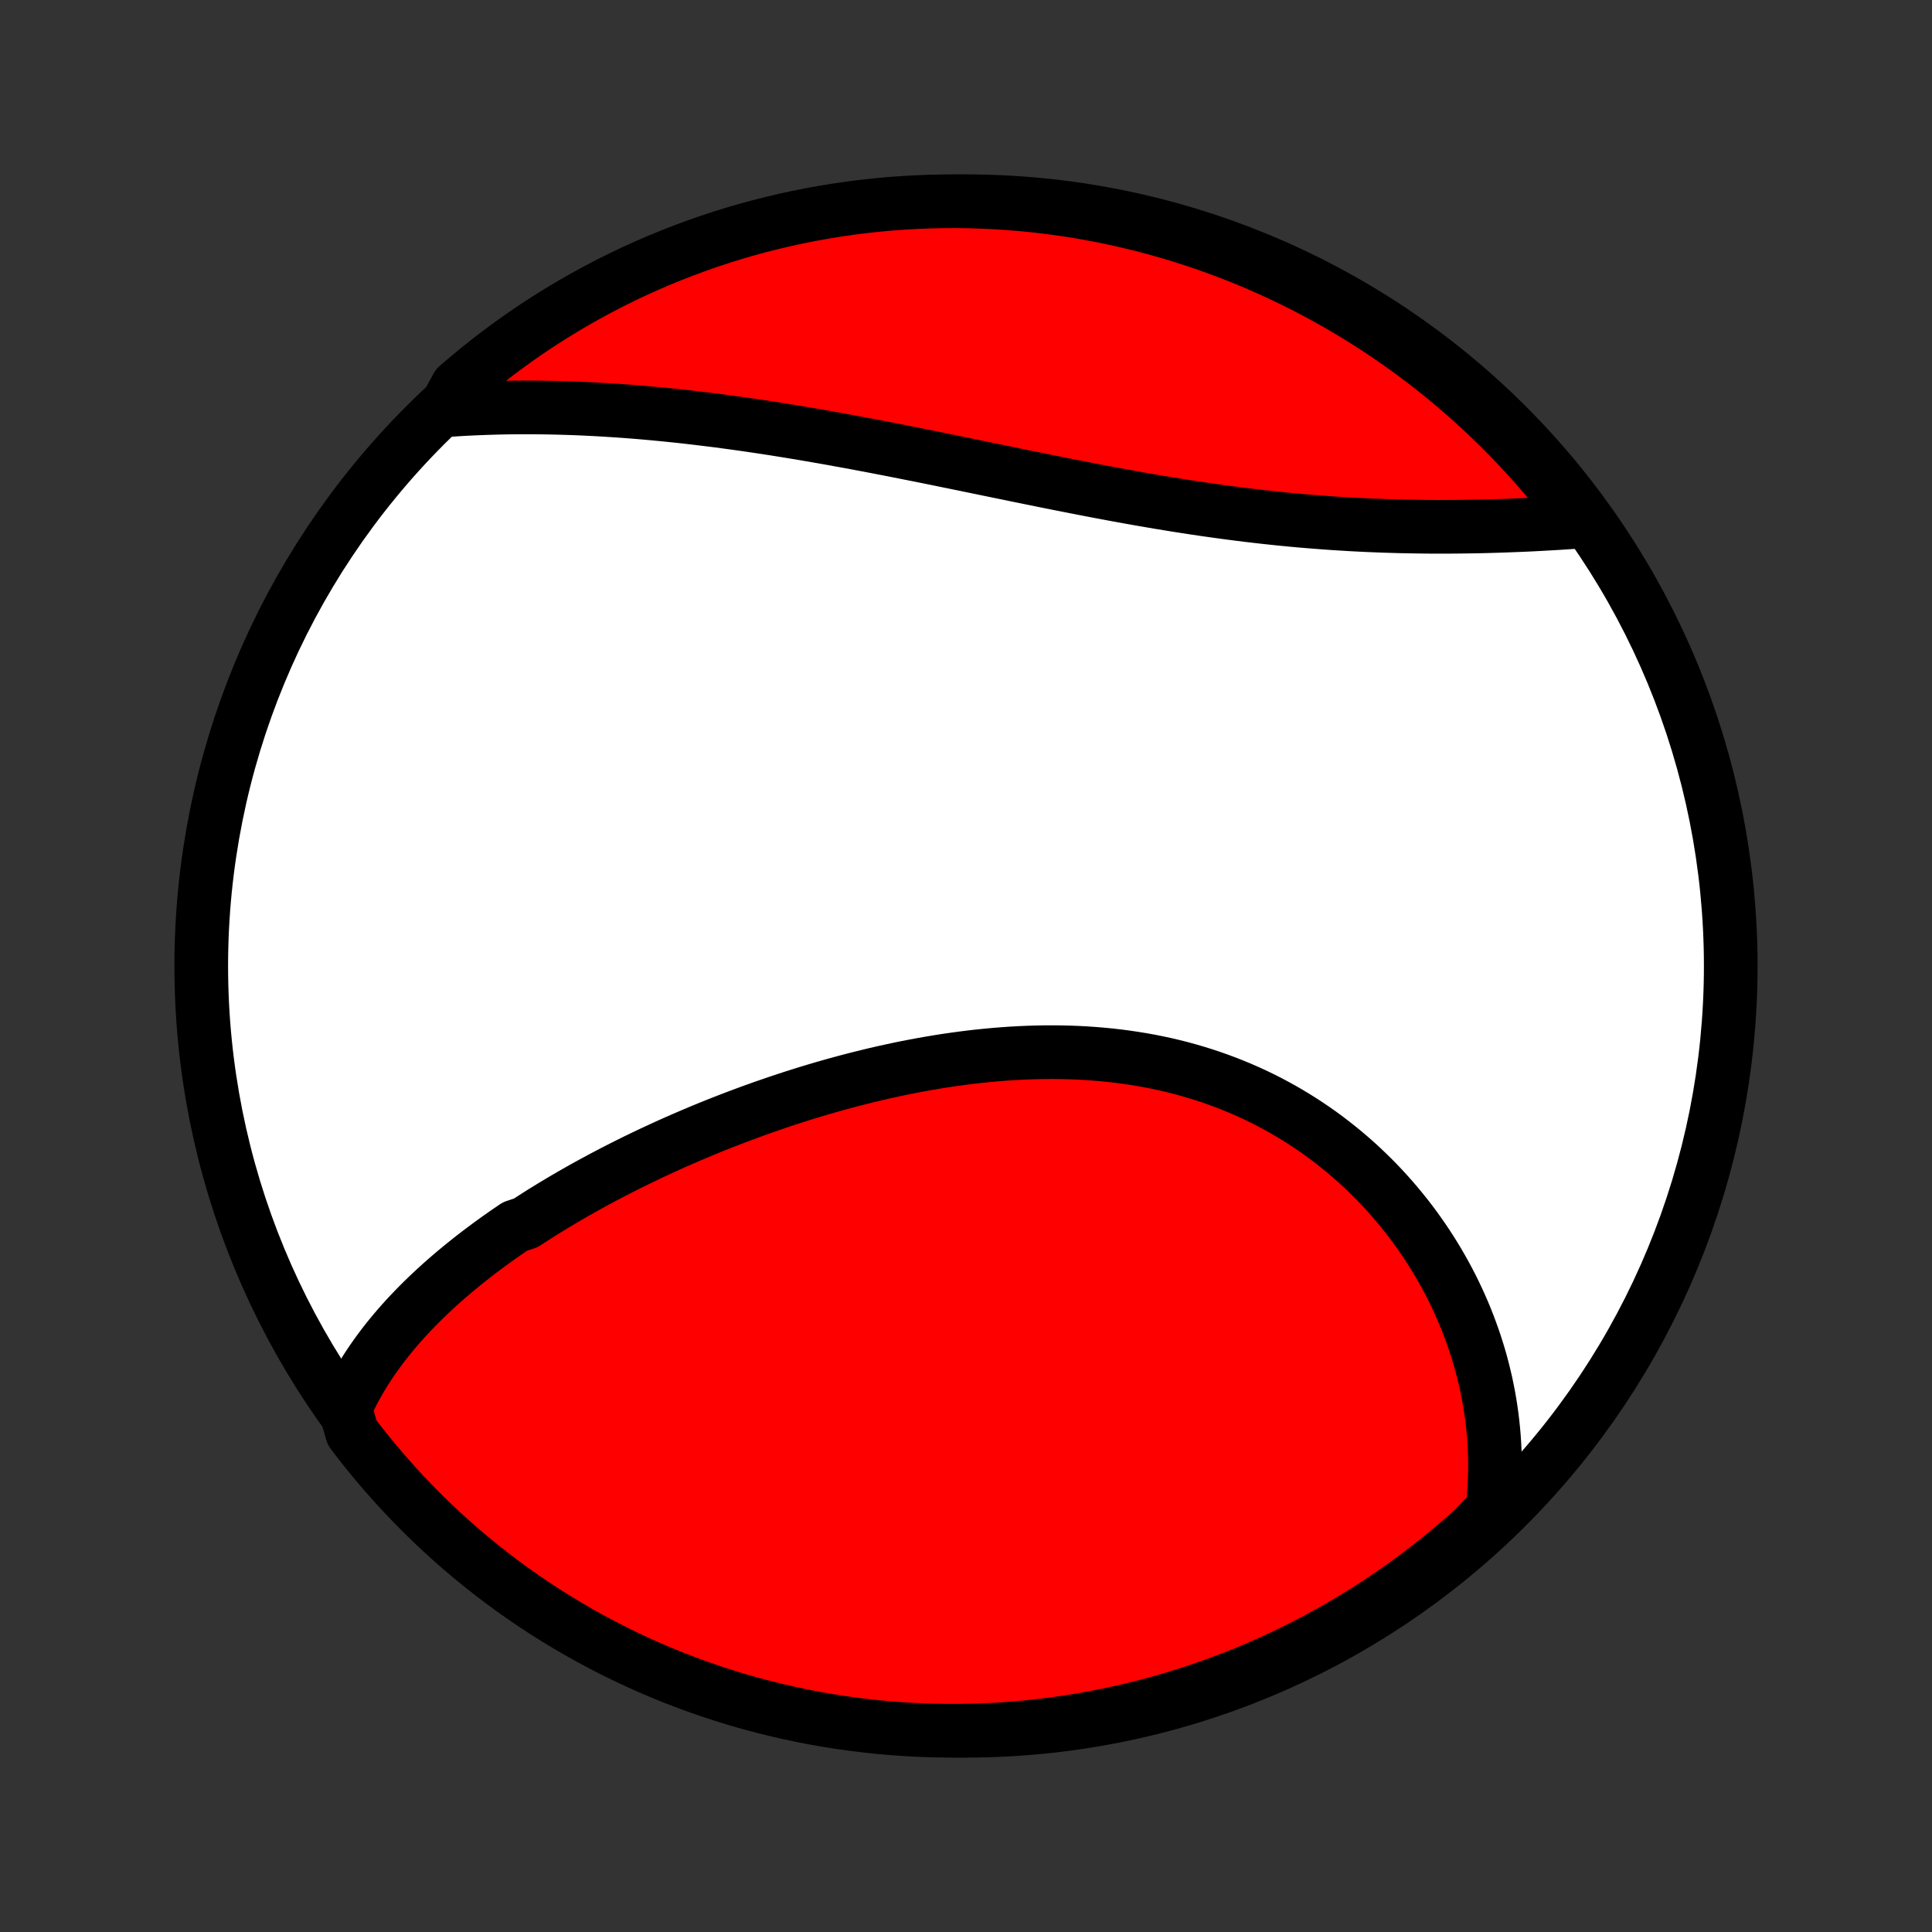 <?xml version="1.0" encoding="utf-8" standalone="no"?>
<!DOCTYPE svg PUBLIC "-//W3C//DTD SVG 1.1//EN"
  "http://www.w3.org/Graphics/SVG/1.1/DTD/svg11.dtd">
<!-- Created with matplotlib (http://matplotlib.org/) -->
<svg height="72pt" version="1.1" viewBox="0 0 72 72" width="72pt" xmlns="http://www.w3.org/2000/svg" xmlns:xlink="http://www.w3.org/1999/xlink">
 <rect x="0" y="0" width="72" height="72" fill="#333333" stroke="none"/>
 <defs>
  <style type="text/css">
*{stroke-linecap:butt;stroke-linejoin:round;}
  </style>
 </defs>
 <g id="figure_1">
  <g id="patch_1">
   <path d="
M0 72
L72 72
L72 0
L0 0
z
" style="fill:none;"/>
  </g>
  <g id="axes_1">
   <g id="PatchCollection_1">
    <defs>
     <path d="
M36 -7.5
C43.558 -7.5 50.808 -10.503 56.153 -15.848
C61.497 -21.192 64.5 -28.442 64.5 -36
C64.5 -43.558 61.497 -50.808 56.153 -56.153
C50.808 -61.497 43.558 -64.5 36 -64.5
C28.442 -64.5 21.192 -61.497 15.848 -56.153
C10.503 -50.808 7.5 -43.558 7.5 -36
C7.5 -28.442 10.503 -21.192 15.848 -15.848
C21.192 -10.503 28.442 -7.5 36 -7.5
z
" id="C0_0_a811fe30f3"/>
     <path d="
M12.862 -19.512
L12.957 -19.721
L13.056 -19.927
L13.16 -20.131
L13.267 -20.331
L13.379 -20.529
L13.494 -20.724
L13.613 -20.917
L13.735 -21.107
L13.861 -21.294
L13.99 -21.479
L14.122 -21.661
L14.257 -21.841
L14.395 -22.02
L14.536 -22.195
L14.68 -22.369
L14.826 -22.541
L14.975 -22.71
L15.126 -22.878
L15.28 -23.043
L15.437 -23.207
L15.595 -23.369
L15.756 -23.529
L15.919 -23.688
L16.085 -23.845
L16.252 -24
L16.422 -24.154
L16.593 -24.306
L16.767 -24.456
L16.942 -24.605
L17.12 -24.753
L17.299 -24.899
L17.48 -25.044
L17.663 -25.188
L17.848 -25.33
L18.035 -25.471
L18.223 -25.611
L18.414 -25.75
L18.606 -25.887
L18.799 -26.023
L18.995 -26.158
L19.192 -26.292
L19.591 -26.425
L19.793 -26.556
L19.997 -26.687
L20.202 -26.817
L20.41 -26.945
L20.618 -27.073
L20.829 -27.199
L21.041 -27.325
L21.255 -27.45
L21.47 -27.573
L21.687 -27.696
L21.906 -27.818
L22.126 -27.938
L22.348 -28.058
L22.572 -28.177
L22.797 -28.295
L23.024 -28.412
L23.253 -28.528
L23.484 -28.644
L23.716 -28.758
L23.95 -28.871
L24.185 -28.984
L24.423 -29.095
L24.662 -29.206
L24.902 -29.316
L25.145 -29.424
L25.389 -29.532
L25.635 -29.638
L25.883 -29.744
L26.132 -29.849
L26.383 -29.952
L26.636 -30.055
L26.891 -30.156
L27.147 -30.256
L27.405 -30.355
L27.665 -30.453
L27.927 -30.55
L28.19 -30.645
L28.455 -30.74
L28.722 -30.832
L28.99 -30.924
L29.26 -31.014
L29.532 -31.103
L29.806 -31.19
L30.081 -31.276
L30.358 -31.36
L30.636 -31.442
L30.916 -31.523
L31.198 -31.602
L31.481 -31.679
L31.766 -31.754
L32.052 -31.827
L32.34 -31.898
L32.629 -31.968
L32.919 -32.035
L33.211 -32.099
L33.504 -32.162
L33.798 -32.222
L34.094 -32.279
L34.39 -32.334
L34.688 -32.386
L34.987 -32.436
L35.286 -32.483
L35.587 -32.526
L35.888 -32.567
L36.19 -32.605
L36.493 -32.639
L36.797 -32.67
L37.1 -32.698
L37.405 -32.722
L37.709 -32.743
L38.014 -32.76
L38.319 -32.773
L38.624 -32.782
L38.929 -32.788
L39.234 -32.789
L39.539 -32.786
L39.843 -32.779
L40.147 -32.768
L40.451 -32.752
L40.754 -32.731
L41.055 -32.706
L41.356 -32.677
L41.657 -32.643
L41.956 -32.604
L42.253 -32.56
L42.55 -32.512
L42.845 -32.459
L43.138 -32.401
L43.43 -32.338
L43.72 -32.27
L44.008 -32.197
L44.294 -32.119
L44.578 -32.036
L44.86 -31.948
L45.139 -31.856
L45.417 -31.758
L45.691 -31.656
L45.963 -31.549
L46.233 -31.437
L46.499 -31.321
L46.763 -31.2
L47.023 -31.074
L47.281 -30.944
L47.535 -30.809
L47.787 -30.67
L48.035 -30.527
L48.28 -30.379
L48.521 -30.228
L48.759 -30.072
L48.993 -29.913
L49.224 -29.75
L49.451 -29.583
L49.674 -29.412
L49.894 -29.238
L50.11 -29.061
L50.322 -28.88
L50.531 -28.697
L50.735 -28.51
L50.935 -28.32
L51.132 -28.127
L51.325 -27.932
L51.513 -27.734
L51.698 -27.533
L51.878 -27.33
L52.055 -27.124
L52.227 -26.916
L52.396 -26.706
L52.56 -26.494
L52.72 -26.28
L52.876 -26.064
L53.028 -25.846
L53.176 -25.626
L53.32 -25.404
L53.459 -25.181
L53.595 -24.956
L53.726 -24.73
L53.853 -24.503
L53.976 -24.273
L54.095 -24.043
L54.21 -23.811
L54.32 -23.578
L54.426 -23.344
L54.529 -23.109
L54.627 -22.873
L54.721 -22.635
L54.81 -22.397
L54.896 -22.158
L54.977 -21.918
L55.055 -21.676
L55.128 -21.434
L55.197 -21.192
L55.261 -20.948
L55.321 -20.703
L55.378 -20.458
L55.429 -20.212
L55.477 -19.966
L55.52 -19.718
L55.559 -19.47
L55.594 -19.221
L55.624 -18.972
L55.65 -18.722
L55.672 -18.471
L55.689 -18.22
L55.702 -17.968
L55.71 -17.715
L55.713 -17.462
L55.712 -17.209
L55.707 -16.954
L55.696 -16.699
L55.681 -16.444
L55.661 -16.188
L55.637 -15.931
L55.607 -15.674
L55.294 -15.416
L54.925 -15.024
L54.55 -14.691
L54.17 -14.364
L53.784 -14.043
L53.392 -13.729
L52.996 -13.422
L52.594 -13.122
L52.187 -12.829
L51.775 -12.543
L51.358 -12.264
L50.937 -11.992
L50.511 -11.728
L50.081 -11.471
L49.646 -11.222
L49.208 -10.979
L48.765 -10.745
L48.318 -10.518
L47.868 -10.3
L47.414 -10.088
L46.956 -9.885
L46.495 -9.69
L46.031 -9.503
L45.564 -9.324
L45.094 -9.153
L44.621 -8.99
L44.146 -8.835
L43.668 -8.689
L43.188 -8.551
L42.706 -8.421
L42.221 -8.3
L41.735 -8.187
L41.247 -8.083
L40.757 -7.987
L40.266 -7.9
L39.773 -7.821
L39.28 -7.751
L38.785 -7.689
L38.29 -7.636
L37.794 -7.592
L37.297 -7.556
L36.8 -7.53
L36.303 -7.511
L35.805 -7.502
L35.308 -7.501
L34.811 -7.508
L34.314 -7.525
L33.818 -7.55
L33.322 -7.584
L32.827 -7.626
L32.334 -7.677
L31.841 -7.737
L31.349 -7.805
L30.859 -7.882
L30.371 -7.967
L29.884 -8.061
L29.399 -8.164
L28.916 -8.275
L28.436 -8.394
L27.957 -8.522
L27.481 -8.658
L27.008 -8.803
L26.537 -8.956
L26.07 -9.117
L25.605 -9.286
L25.143 -9.463
L24.685 -9.649
L24.23 -9.842
L23.779 -10.044
L23.332 -10.253
L22.888 -10.47
L22.448 -10.695
L22.013 -10.928
L21.582 -11.168
L21.155 -11.416
L20.733 -11.672
L20.315 -11.934
L19.902 -12.204
L19.494 -12.482
L19.091 -12.766
L18.693 -13.058
L18.301 -13.357
L17.913 -13.662
L17.532 -13.974
L17.156 -14.293
L16.785 -14.619
L16.421 -14.951
L16.063 -15.29
L15.71 -15.635
L15.364 -15.986
L15.024 -16.343
L14.691 -16.706
L14.364 -17.075
L14.043 -17.45
L13.729 -17.83
L13.422 -18.216
L13.122 -18.608
z
" id="C0_1_0c3c06043d"/>
     <path d="
M16.553 -56.708
L16.813 -56.726
L17.075 -56.743
L17.336 -56.758
L17.599 -56.771
L17.863 -56.782
L18.127 -56.792
L18.392 -56.8
L18.657 -56.807
L18.924 -56.812
L19.191 -56.815
L19.459 -56.816
L19.729 -56.817
L19.998 -56.815
L20.269 -56.812
L20.541 -56.807
L20.814 -56.801
L21.087 -56.793
L21.362 -56.784
L21.637 -56.773
L21.913 -56.76
L22.191 -56.746
L22.469 -56.73
L22.749 -56.713
L23.029 -56.695
L23.311 -56.675
L23.593 -56.653
L23.877 -56.63
L24.162 -56.605
L24.448 -56.579
L24.735 -56.551
L25.023 -56.522
L25.312 -56.492
L25.602 -56.46
L25.894 -56.426
L26.187 -56.391
L26.481 -56.355
L26.776 -56.318
L27.073 -56.278
L27.37 -56.238
L27.669 -56.196
L27.969 -56.153
L28.271 -56.108
L28.573 -56.063
L28.877 -56.016
L29.182 -55.967
L29.489 -55.917
L29.796 -55.867
L30.105 -55.814
L30.415 -55.761
L30.726 -55.707
L31.039 -55.651
L31.352 -55.594
L31.667 -55.537
L31.983 -55.478
L32.301 -55.418
L32.619 -55.358
L32.938 -55.296
L33.259 -55.234
L33.581 -55.17
L33.903 -55.106
L34.227 -55.042
L34.552 -54.977
L34.878 -54.911
L35.204 -54.844
L35.532 -54.777
L35.86 -54.71
L36.19 -54.642
L36.52 -54.574
L36.85 -54.506
L37.182 -54.438
L37.514 -54.37
L37.847 -54.301
L38.18 -54.233
L38.514 -54.165
L38.849 -54.097
L39.183 -54.03
L39.518 -53.963
L39.854 -53.897
L40.189 -53.831
L40.525 -53.766
L40.861 -53.701
L41.197 -53.638
L41.533 -53.575
L41.868 -53.514
L42.204 -53.453
L42.539 -53.394
L42.875 -53.336
L43.209 -53.279
L43.544 -53.224
L43.878 -53.17
L44.211 -53.118
L44.544 -53.067
L44.876 -53.018
L45.207 -52.971
L45.537 -52.925
L45.867 -52.881
L46.195 -52.839
L46.522 -52.798
L46.849 -52.76
L47.174 -52.723
L47.498 -52.688
L47.82 -52.655
L48.141 -52.624
L48.461 -52.595
L48.779 -52.568
L49.095 -52.543
L49.41 -52.519
L49.723 -52.497
L50.035 -52.478
L50.344 -52.459
L50.652 -52.443
L50.958 -52.428
L51.262 -52.416
L51.563 -52.404
L51.863 -52.395
L52.161 -52.386
L52.456 -52.38
L52.749 -52.375
L53.04 -52.371
L53.329 -52.368
L53.615 -52.367
L53.899 -52.368
L54.181 -52.369
L54.46 -52.372
L54.736 -52.376
L55.011 -52.38
L55.282 -52.386
L55.552 -52.393
L55.818 -52.401
L56.083 -52.41
L56.344 -52.42
L56.603 -52.43
L56.86 -52.441
L57.114 -52.453
L57.365 -52.466
L57.614 -52.48
L57.86 -52.494
L58.103 -52.508
L58.344 -52.524
L58.582 -52.54
L58.818 -52.556
L58.846 -52.573
L58.545 -53.038
L58.238 -53.434
L57.923 -53.825
L57.602 -54.211
L57.274 -54.59
L56.94 -54.965
L56.599 -55.333
L56.252 -55.696
L55.9 -56.052
L55.54 -56.402
L55.175 -56.747
L54.804 -57.084
L54.428 -57.416
L54.046 -57.741
L53.658 -58.059
L53.265 -58.371
L52.866 -58.675
L52.463 -58.973
L52.054 -59.264
L51.641 -59.548
L51.223 -59.825
L50.8 -60.094
L50.373 -60.356
L49.941 -60.611
L49.505 -60.858
L49.065 -61.097
L48.621 -61.329
L48.173 -61.553
L47.721 -61.77
L47.266 -61.978
L46.808 -62.179
L46.346 -62.371
L45.881 -62.556
L45.413 -62.732
L44.942 -62.901
L44.468 -63.061
L43.992 -63.213
L43.513 -63.356
L43.032 -63.492
L42.549 -63.619
L42.064 -63.737
L41.577 -63.847
L41.089 -63.949
L40.598 -64.042
L40.107 -64.127
L39.614 -64.203
L39.12 -64.27
L38.625 -64.329
L38.13 -64.379
L37.633 -64.42
L37.136 -64.453
L36.639 -64.477
L36.142 -64.493
L35.644 -64.5
L35.147 -64.498
L34.65 -64.487
L34.153 -64.468
L33.657 -64.44
L33.162 -64.404
L32.667 -64.358
L32.174 -64.305
L31.682 -64.242
L31.191 -64.171
L30.701 -64.091
L30.213 -64.003
L29.727 -63.906
L29.243 -63.801
L28.761 -63.687
L28.281 -63.565
L27.803 -63.435
L27.328 -63.296
L26.855 -63.149
L26.386 -62.993
L25.919 -62.829
L25.455 -62.657
L24.995 -62.477
L24.538 -62.289
L24.084 -62.093
L23.634 -61.889
L23.188 -61.678
L22.745 -61.458
L22.307 -61.23
L21.873 -60.995
L21.443 -60.752
L21.018 -60.502
L20.597 -60.244
L20.181 -59.979
L19.769 -59.707
L19.363 -59.427
L18.962 -59.14
L18.566 -58.846
L18.175 -58.545
L17.789 -58.238
L17.41 -57.923
L17.035 -57.602
z
" id="C0_2_336a39521f"/>
    </defs>
    <g clip-path="url(#p1bffca34e9)">
     <use style="fill:#ffffff;stroke:#000000;stroke-width:2.0;" x="0.0" xlink:href="#C0_0_a811fe30f3" y="72.0"/>
    </g>
    <g clip-path="url(#p1bffca34e9)">
     <use style="fill:#ff0000;stroke:#000000;stroke-width:2.0;" x="0.0" xlink:href="#C0_1_0c3c06043d" y="72.0"/>
    </g>
    <g clip-path="url(#p1bffca34e9)">
     <use style="fill:#ff0000;stroke:#000000;stroke-width:2.0;" x="0.0" xlink:href="#C0_2_336a39521f" y="72.0"/>
    </g>
   </g>
  </g>
 </g>
 <defs>
  <clipPath id="p1bffca34e9">
   <rect height="72.0" width="72.0" x="0.0" y="0.0"/>
  </clipPath>
 </defs>
</svg>

